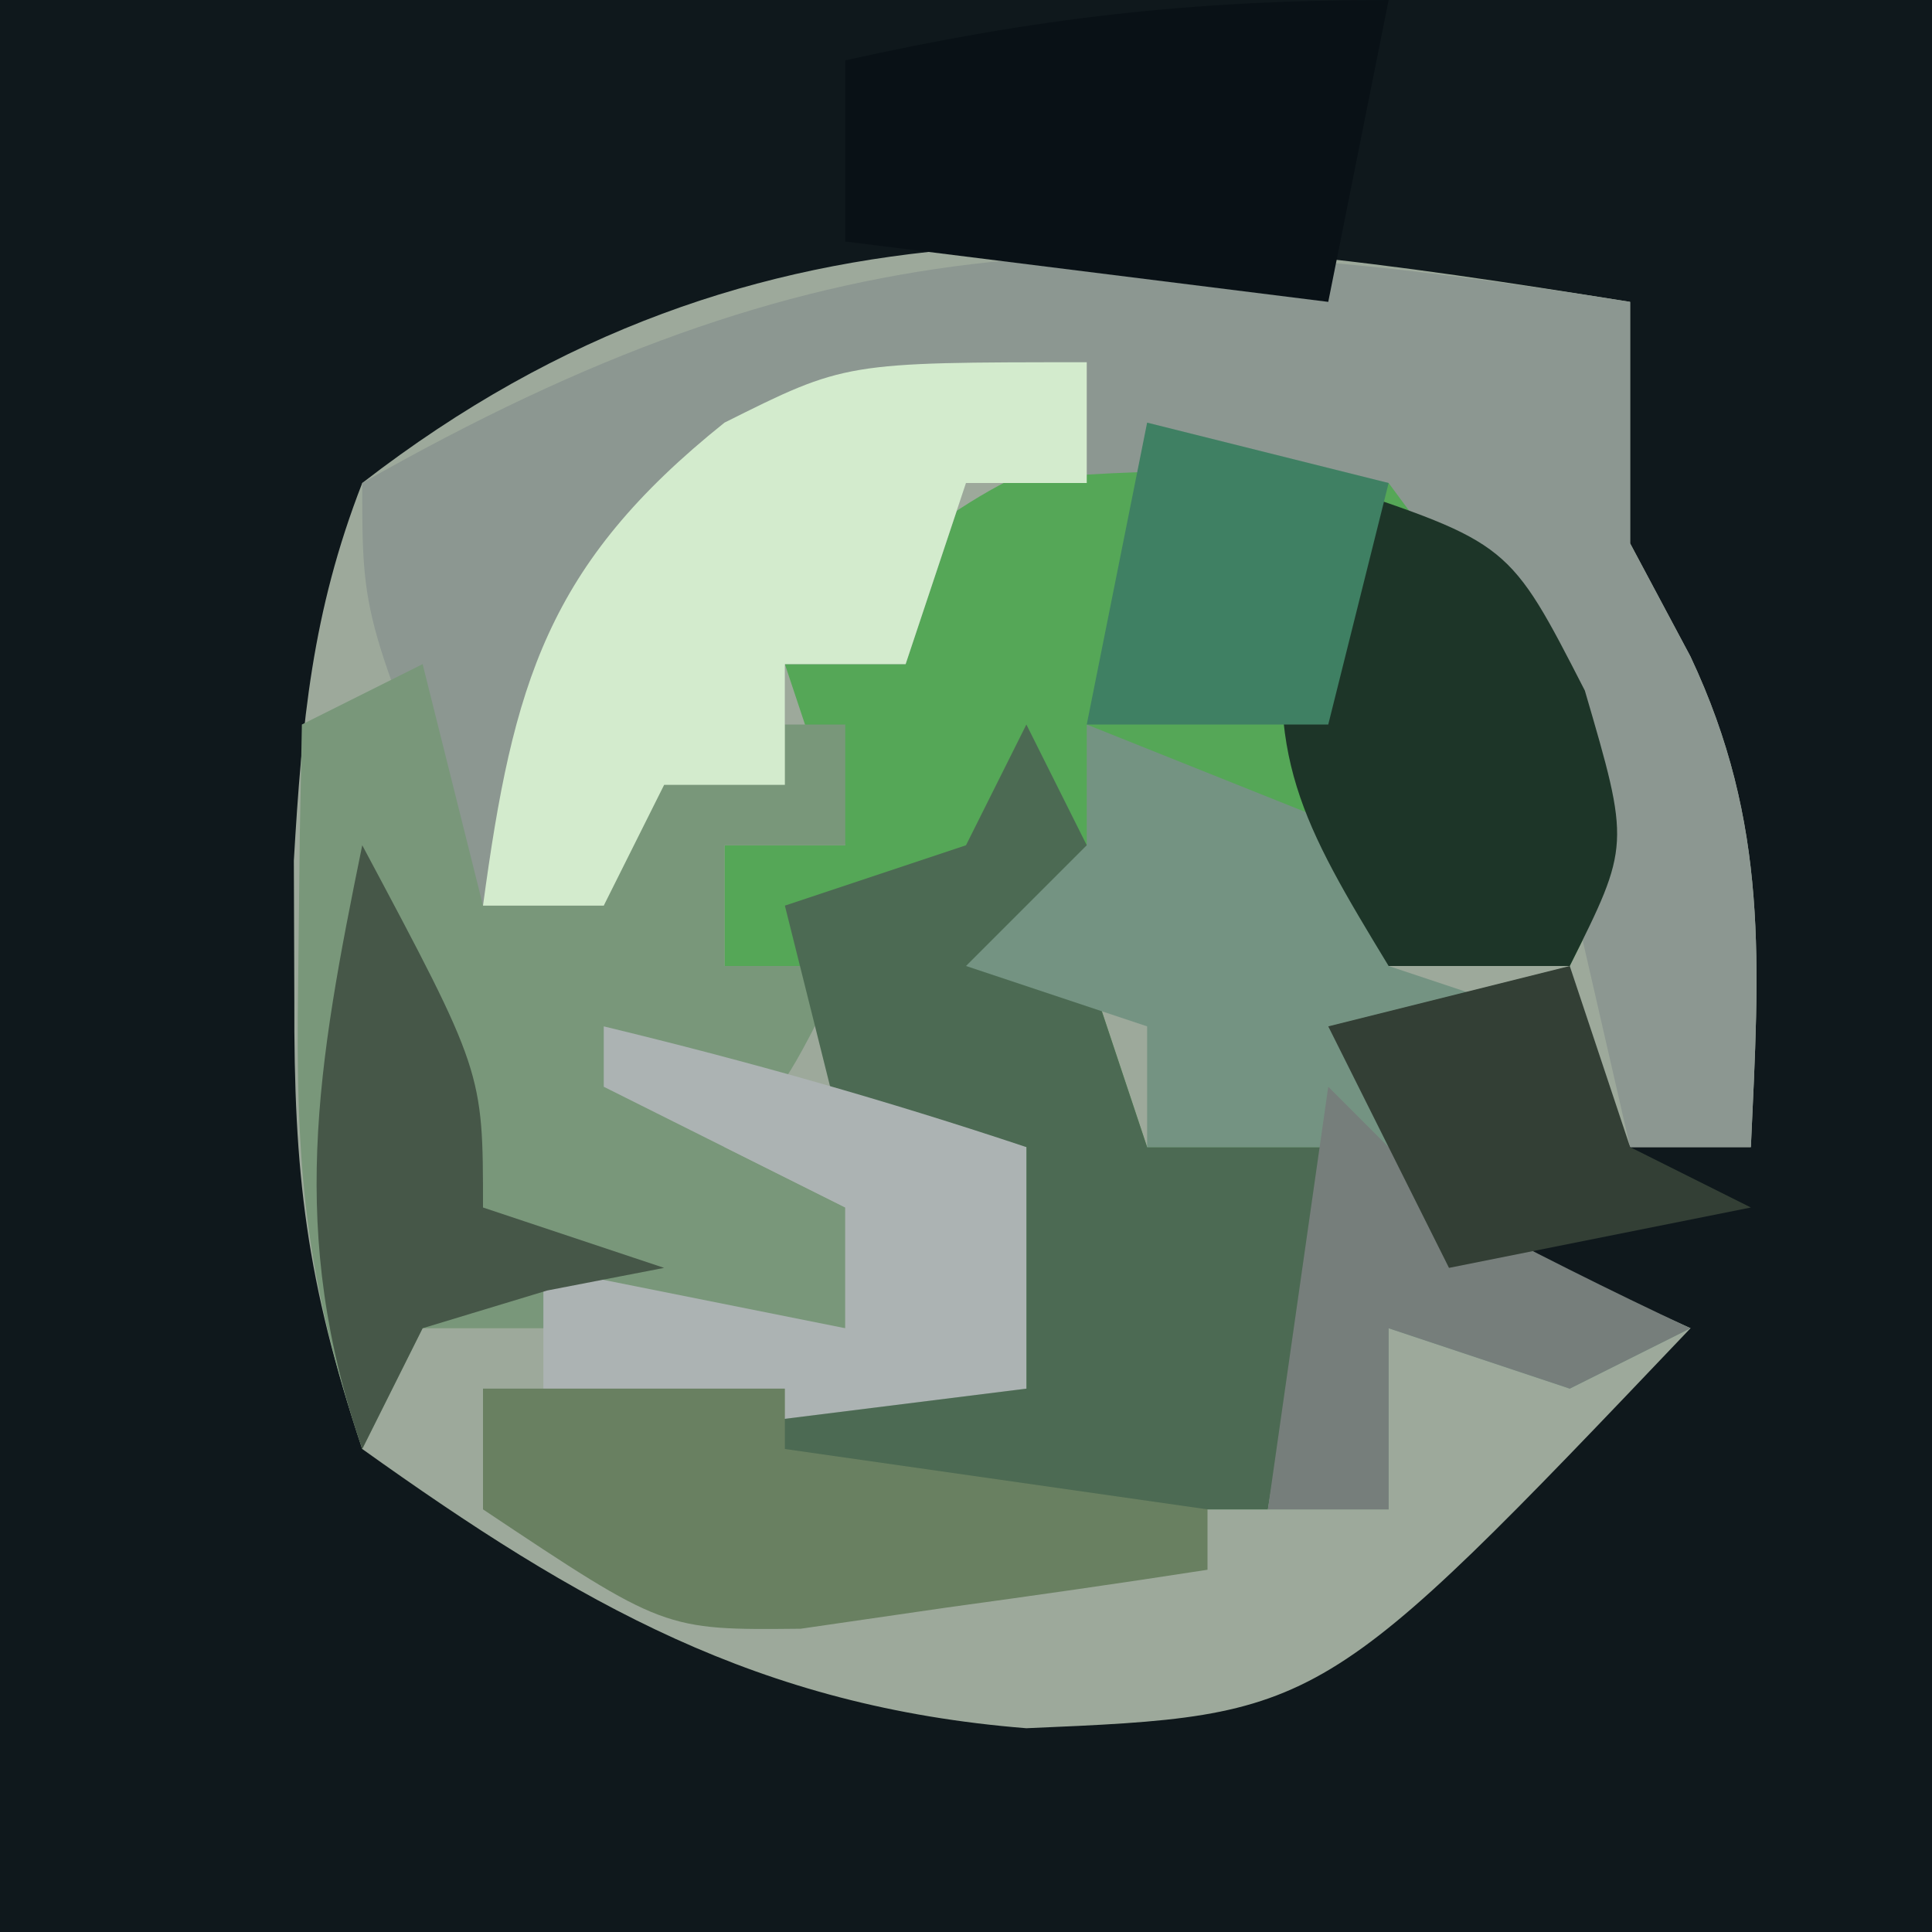 <?xml version="1.0" encoding="UTF-8"?>
<svg version="1.1" xmlns="http://www.w3.org/2000/svg" width="32" height="32">
<path d="M0 0 C10.56 0 21.12 0 32 0 C32 10.56 32 21.12 32 32 C21.44 32 10.88 32 0 32 C0 21.44 0 10.88 0 0 Z " fill="#0F181C" transform="translate(0,0)"/>
<path d="M0 0 C0 1.32 0 2.64 0 4 C0.33 4.619 0.66 5.237 1 5.875 C2.31 8.66 2.138 10.962 2 14 C1.34 14 0.68 14 0 14 C-0.33 13.34 -0.66 12.68 -1 12 C-1.99 12.33 -2.98 12.66 -4 13 C-2.745 15.511 -1.499 15.871 1 17 C-5.109 23.415 -5.109 23.415 -10 23.625 C-14.441 23.27 -17.405 21.568 -21 19 C-21.932 16.203 -22.135 14.457 -22.125 11.562 C-22.128 10.801 -22.13 10.039 -22.133 9.254 C-21.998 6.963 -21.834 5.142 -21 3 C-14.385 -2.115 -7.841 -1.255 0 0 Z " fill="#9DA99B" transform="translate(27,5)"/>
<path d="M0 0 C1.875 2.938 1.875 2.938 3 6 C2.67 6.66 2.34 7.32 2 8 C1.01 8 0.02 8 -1 8 C-1.33 7.34 -1.66 6.68 -2 6 C-2.66 6 -3.32 6 -4 6 C-4.66 6.66 -5.32 7.32 -6 8 C-5.67 8.99 -5.34 9.98 -5 11 C-4.01 11 -3.02 11 -2 11 C-2.33 12.98 -2.66 14.96 -3 17 C-5.97 17 -8.94 17 -12 17 C-11.67 16.34 -11.34 15.68 -11 15 C-9.68 15 -8.36 15 -7 15 C-7 13.68 -7 12.36 -7 11 C-7.99 11 -8.98 11 -10 11 C-10 10.01 -10 9.02 -10 8 C-10.66 8 -11.32 8 -12 8 C-12 7.34 -12 6.68 -12 6 C-11.34 6 -10.68 6 -10 6 C-10.33 5.01 -10.66 4.02 -11 3 C-7.649 -0.67 -4.788 -1.795 0 0 Z " fill="#55A757" transform="translate(24,8)"/>
<path d="M0 0 C0 1.32 0 2.64 0 4 C0.33 4.619 0.66 5.237 1 5.875 C2.31 8.66 2.138 10.962 2 14 C1.34 14 0.68 14 0 14 C-0.456 12.014 -0.911 10.029 -1.367 8.043 C-1.98 5.723 -1.98 5.723 -4 3 C-7.584 2.75 -7.584 2.75 -11 3 C-11.33 3.99 -11.66 4.98 -12 6 C-12.66 6 -13.32 6 -14 6 C-14 6.66 -14 7.32 -14 8 C-14.66 8 -15.32 8 -16 8 C-16.33 8.66 -16.66 9.32 -17 10 C-17.66 10 -18.32 10 -19 10 C-21 5.25 -21 5.25 -21 3 C-13.452 -1.291 -8.604 -1.377 0 0 Z " fill="#8C9791" transform="translate(27,5)"/>
<path d="M0 0 C0.33 1.32 0.66 2.64 1 4 C1.66 4 2.32 4 3 4 C3.33 3.01 3.66 2.02 4 1 C4.99 1 5.98 1 7 1 C7 1.66 7 2.32 7 3 C6.34 3 5.68 3 5 3 C5 3.66 5 4.32 5 5 C5.66 5 6.32 5 7 5 C6 7 6 7 5 8 C5.66 8.33 6.32 8.66 7 9 C7 9.66 7 10.32 7 11 C4.69 11 2.38 11 0 11 C-0.33 11.66 -0.66 12.32 -1 13 C-1.961 10.118 -2.106 8.301 -2.062 5.312 C-2.053 4.504 -2.044 3.696 -2.035 2.863 C-2.024 2.248 -2.012 1.634 -2 1 C-1.34 0.67 -0.68 0.34 0 0 Z " fill="#79977A" transform="translate(7,11)"/>
<path d="M0 0 C0.33 0.66 0.66 1.32 1 2 C1.66 2.33 2.32 2.66 3 3 C2.01 3.495 2.01 3.495 1 4 C1.33 4.99 1.66 5.98 2 7 C2.99 7 3.98 7 5 7 C4.67 8.98 4.34 10.96 4 13 C1.03 13 -1.94 13 -5 13 C-4.67 12.34 -4.34 11.68 -4 11 C-2.68 11 -1.36 11 0 11 C0 9.68 0 8.36 0 7 C-0.99 7 -1.98 7 -3 7 C-3.33 5.68 -3.66 4.36 -4 3 C-3.01 2.67 -2.02 2.34 -1 2 C-0.67 1.34 -0.34 0.68 0 0 Z " fill="#4C6A53" transform="translate(17,12)"/>
<path d="M0 0 C2.475 0.99 2.475 0.99 5 2 C5 2.66 5 3.32 5 4 C5.99 4.33 6.98 4.66 8 5 C7.01 5.33 6.02 5.66 5 6 C6.255 8.511 7.501 8.871 10 10 C9.01 10.495 9.01 10.495 8 11 C7.01 10.67 6.02 10.34 5 10 C5 10.99 5 11.98 5 13 C4.34 13 3.68 13 3 13 C3.33 11.02 3.66 9.04 4 7 C3.01 7 2.02 7 1 7 C1 6.34 1 5.68 1 5 C0.01 4.67 -0.98 4.34 -2 4 C-1.34 3.34 -0.68 2.68 0 2 C0 1.34 0 0.68 0 0 Z " fill="#749382" transform="translate(18,12)"/>
<path d="M0 0 C0 0.66 0 1.32 0 2 C-0.66 2 -1.32 2 -2 2 C-2.33 2.99 -2.66 3.98 -3 5 C-3.66 5 -4.32 5 -5 5 C-5 5.66 -5 6.32 -5 7 C-5.66 7 -6.32 7 -7 7 C-7.33 7.66 -7.66 8.32 -8 9 C-8.66 9 -9.32 9 -10 9 C-9.502 5.317 -8.937 3.35 -6 1 C-4 0 -4 0 0 0 Z " fill="#D3EBCD" transform="translate(18,6)"/>
<path d="M0 0 C2.386 0.576 4.667 1.222 7 2 C7 3.32 7 4.64 7 6 C4.36 6.33 1.72 6.66 -1 7 C-1 6.01 -1 5.02 -1 4 C0.65 4.33 2.3 4.66 4 5 C4 4.34 4 3.68 4 3 C2.68 2.34 1.36 1.68 0 1 C0 0.67 0 0.34 0 0 Z " fill="#ACB3B3" transform="translate(10,17)"/>
<path d="M0 0 C3 1 3 1 4.25 3.438 C5 6 5 6 4 8 C3.01 8 2.02 8 1 8 C-0.429 5.646 -1.087 4.52 -0.625 1.75 C-0.419 1.173 -0.212 0.595 0 0 Z " fill="#1D3528" transform="translate(22,8)"/>
<path d="M0 0 C-0.33 1.65 -0.66 3.3 -1 5 C-3.64 4.67 -6.28 4.34 -9 4 C-9 3.01 -9 2.02 -9 1 C-5.847 0.299 -3.273 0 0 0 Z " fill="#091116" transform="translate(23,0)"/>
<path d="M0 0 C1.98 0.495 1.98 0.495 4 1 C3.67 2.32 3.34 3.64 3 5 C1.68 5 0.36 5 -1 5 C-0.67 3.35 -0.34 1.7 0 0 Z " fill="#3F8063" transform="translate(19,7)"/>
<path d="M0 0 C1.65 0 3.3 0 5 0 C5 0.33 5 0.66 5 1 C7.31 1.33 9.62 1.66 12 2 C12 2.33 12 2.66 12 3 C10.565 3.223 9.127 3.428 7.688 3.625 C6.887 3.741 6.086 3.857 5.262 3.977 C3 4 3 4 0 2 C0 1.34 0 0.68 0 0 Z " fill="#698061" transform="translate(8,23)"/>
<path d="M0 0 C2 3.75 2 3.75 2 6 C2.99 6.33 3.98 6.66 5 7 C4.361 7.124 3.721 7.247 3.062 7.375 C2.042 7.684 2.042 7.684 1 8 C0.67 8.66 0.34 9.32 0 10 C-1.238 6.424 -0.749 3.663 0 0 Z " fill="#465748" transform="translate(6,14)"/>
<path d="M0 0 C0.66 0.66 1.32 1.32 2 2 C3.317 2.697 4.649 3.37 6 4 C5.01 4.495 5.01 4.495 4 5 C3.01 4.67 2.02 4.34 1 4 C1 4.99 1 5.98 1 7 C0.34 7 -0.32 7 -1 7 C-0.67 4.69 -0.34 2.38 0 0 Z " fill="#767E7B" transform="translate(22,18)"/>
<path d="M0 0 C0.33 0.99 0.66 1.98 1 3 C1.66 3.33 2.32 3.66 3 4 C1.35 4.33 -0.3 4.66 -2 5 C-2.66 3.68 -3.32 2.36 -4 1 C-2.68 0.67 -1.36 0.34 0 0 Z " fill="#333F35" transform="translate(26,16)"/>
</svg>
